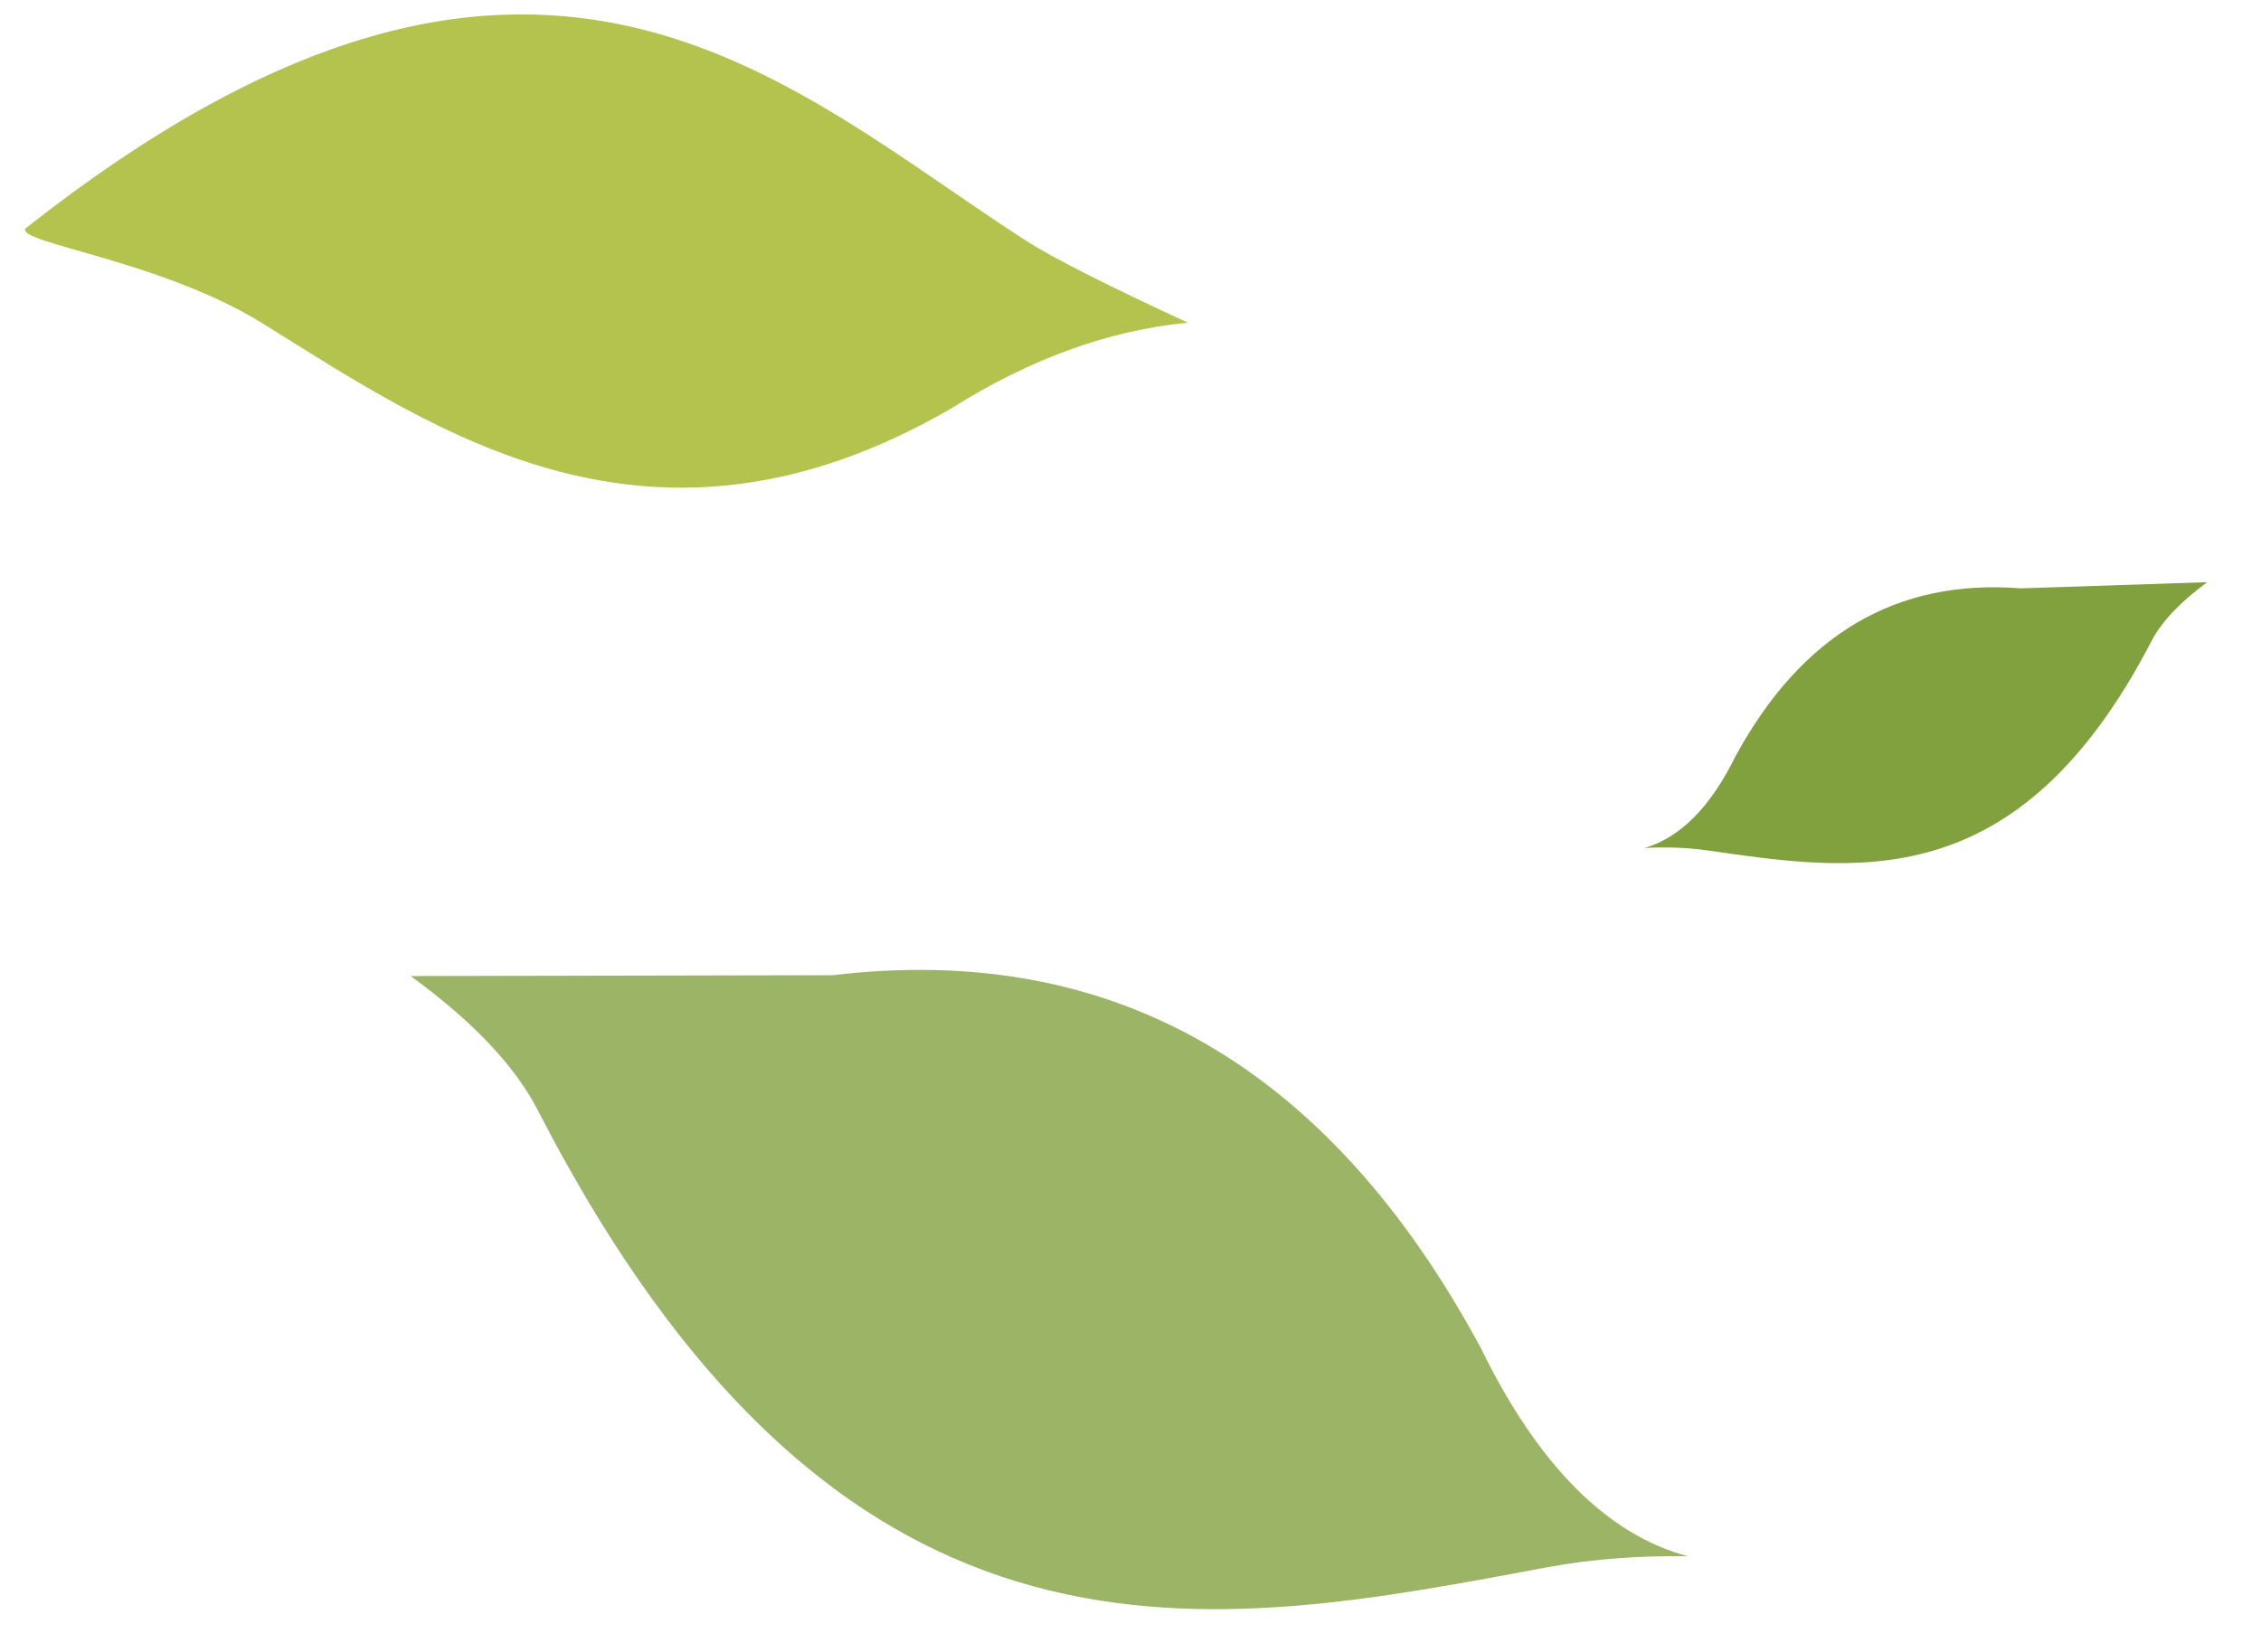 <?xml version="1.0" encoding="UTF-8" standalone="no"?>
<!DOCTYPE svg PUBLIC "-//W3C//DTD SVG 1.1//EN" "http://www.w3.org/Graphics/SVG/1.1/DTD/svg11.dtd">
<svg version="1.1" xmlns="http://www.w3.org/2000/svg" xmlns:xlink="http://www.w3.org/1999/xlink" preserveAspectRatio="xMidYMid meet" viewBox="80.277 292.616 155.605 114.818" width="151.61" height="110.82"><defs><path d="M150.88 309.38C152.86 310.63 156.59 312.51 162.07 315.04C156.57 315.56 151.08 317.56 145.59 321.02C124.78 333.05 109.9 322.62 97.8 315.1C90.69 310.68 80.66 309.51 81.31 308.49C116.67 280.58 134 298.52 150.88 309.38Z" id="bteEP3XUL"></path><path d="M229.02 337.15C219.71 355.1 208.39 353.17 198.02 351.69C196.68 351.51 195.27 351.46 193.8 351.54C196.28 350.81 198.38 348.69 200.11 345.17C204.71 336.71 211.31 332.82 219.91 333.5L232.88 333.07C231 334.46 229.71 335.82 229.02 337.15Z" id="b2XjWBV5ML"></path><path d="M116.89 369.74C138.28 411.33 163.85 405.84 187.26 401.48C190.29 400.94 193.47 400.7 196.81 400.76C191.2 399.26 186.39 394.43 182.41 386.27C171.85 366.69 156.85 358.06 137.41 360.38L108.07 360.44C112.36 363.56 115.3 366.66 116.89 369.74Z" id="dmE0TPYGa"></path></defs><g><g><use xlink:href="#bteEP3XUL" opacity="1" fill="#b4c34e" fill-opacity="1"></use></g><g><use xlink:href="#b2XjWBV5ML" opacity="1" fill="#81a13f" fill-opacity="1"></use></g><g><use xlink:href="#dmE0TPYGa" opacity="1" fill="#9bb466" fill-opacity="1"></use></g></g></svg>